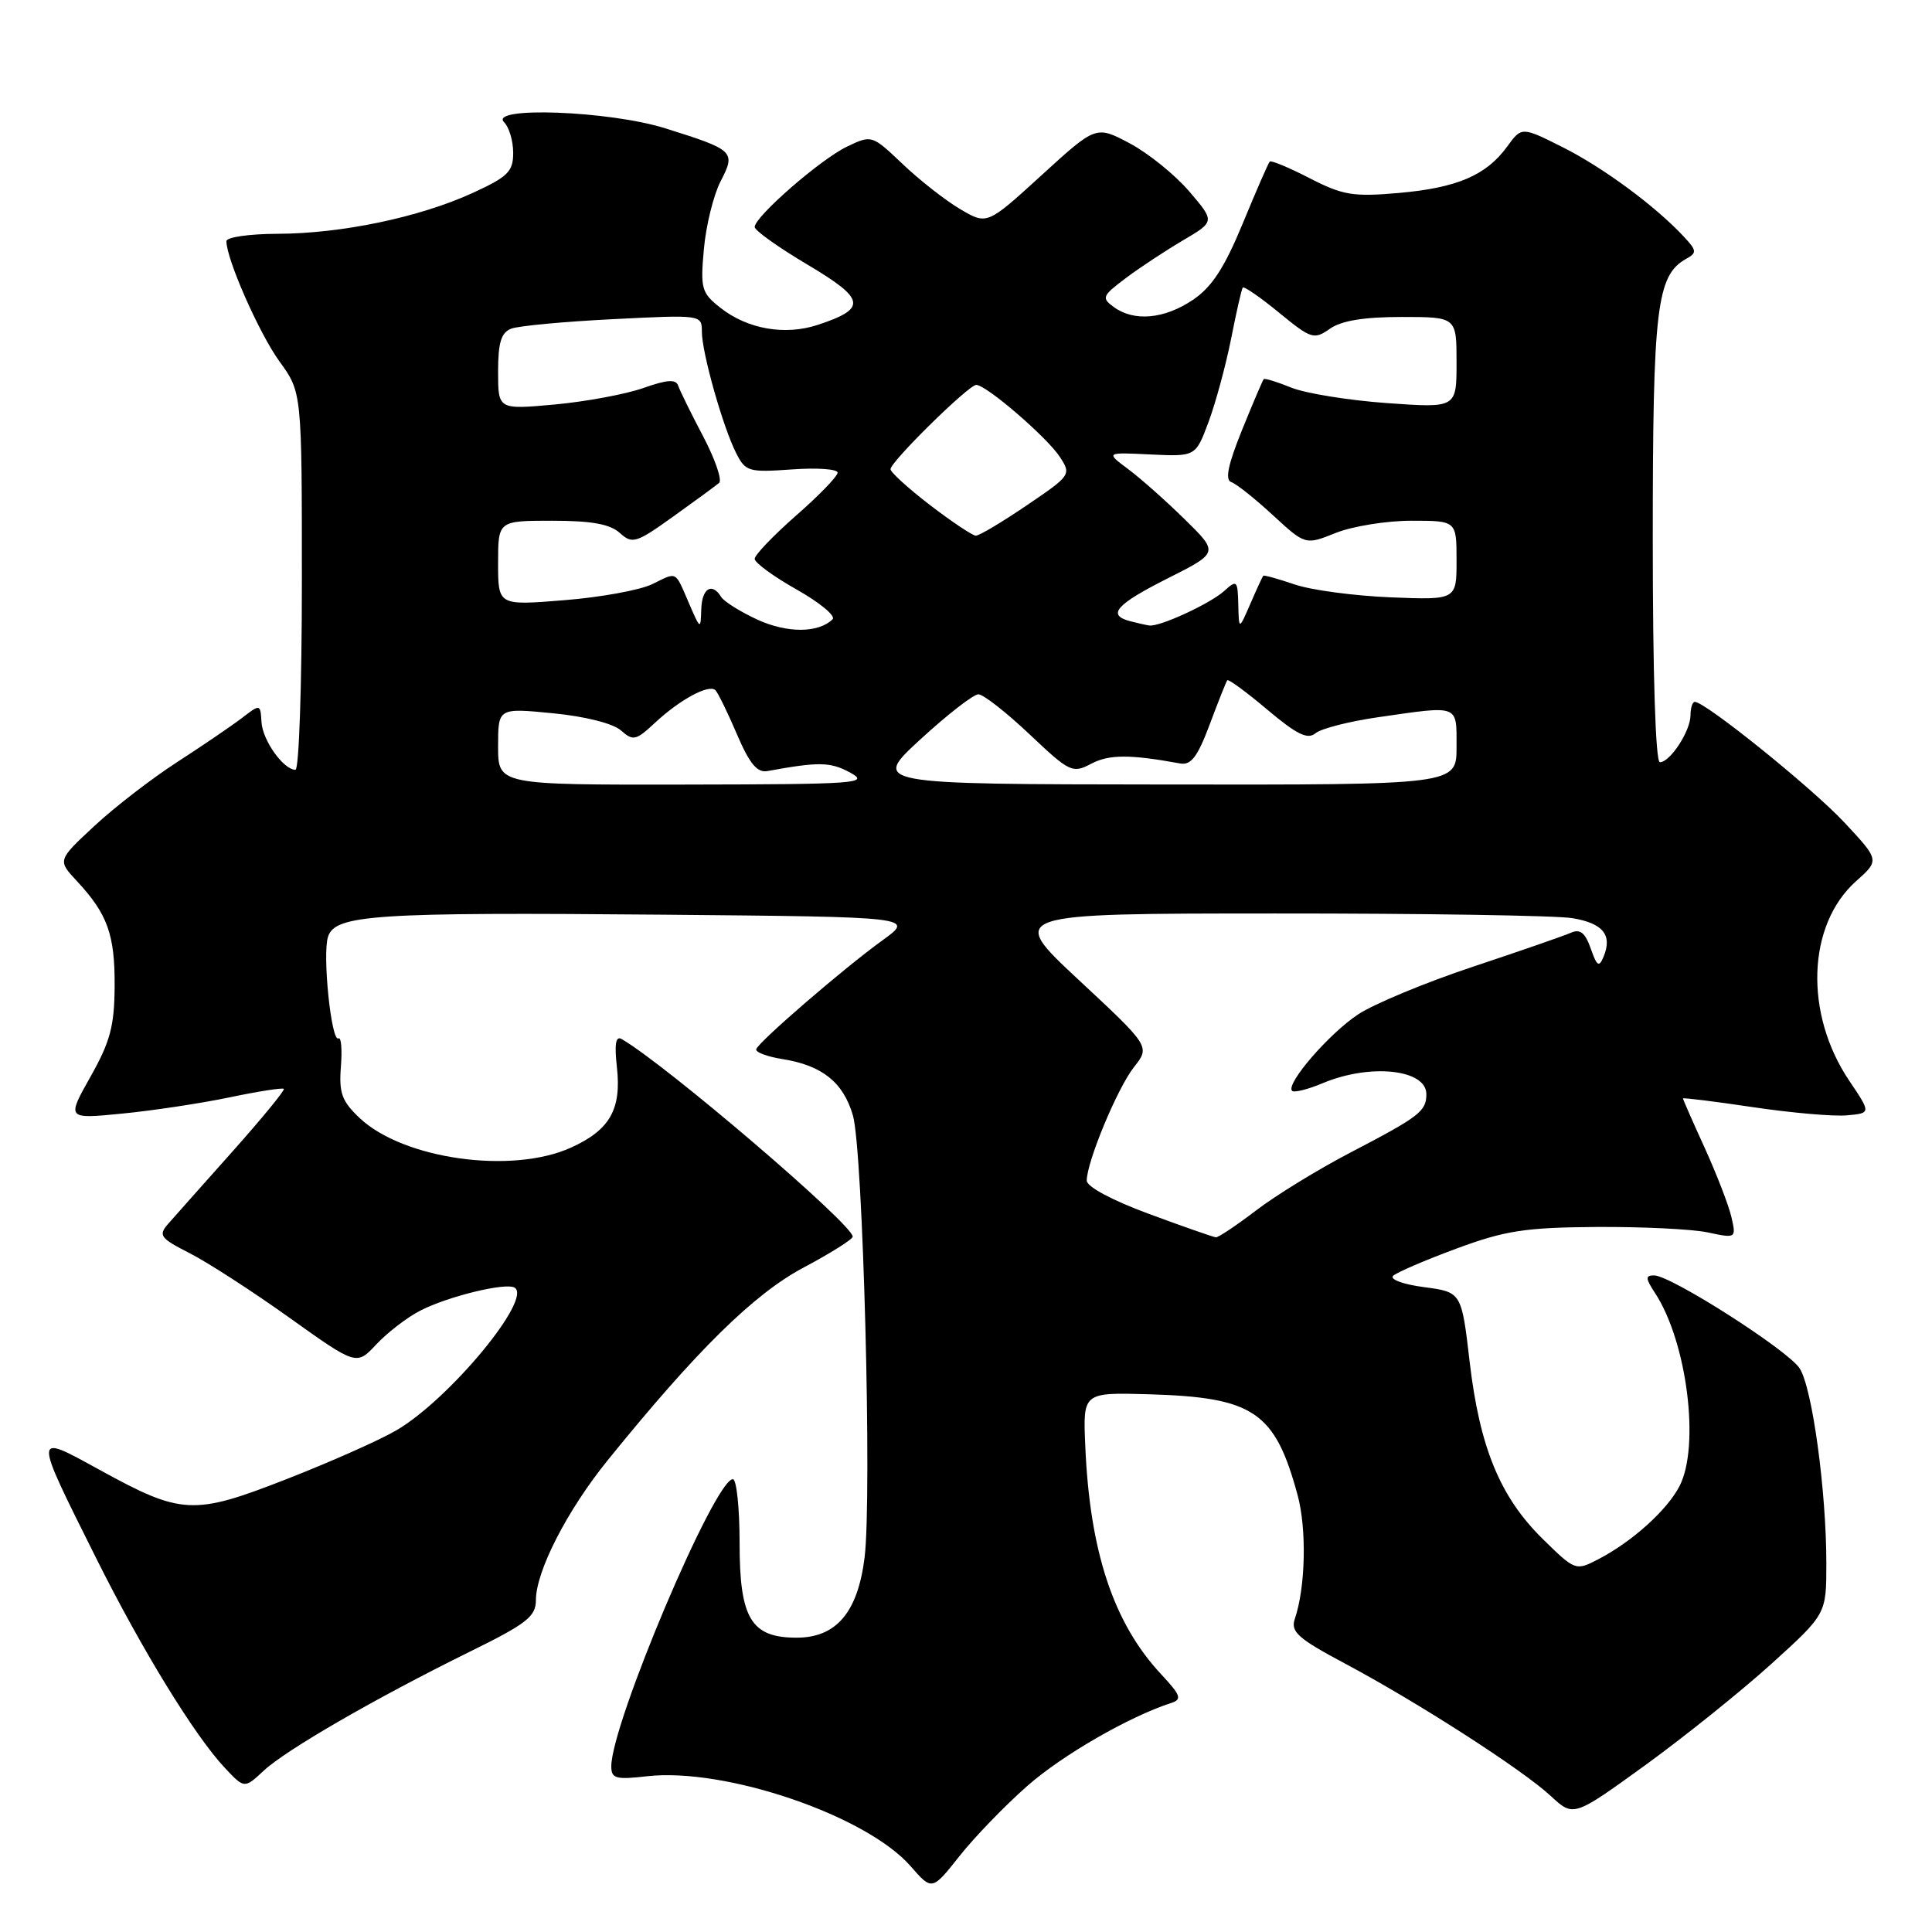 <?xml version="1.0" encoding="UTF-8" standalone="no"?>
<!DOCTYPE svg PUBLIC "-//W3C//DTD SVG 1.1//EN" "http://www.w3.org/Graphics/SVG/1.1/DTD/svg11.dtd" >
<svg xmlns="http://www.w3.org/2000/svg" xmlns:xlink="http://www.w3.org/1999/xlink" version="1.1" viewBox="0 0 256 256">
 <g >
 <path fill="currentColor"
d=" M 136.13 236.64 C 140.77 232.55 149.65 227.44 155.20 225.65 C 156.65 225.18 156.46 224.64 153.87 221.86 C 147.54 215.09 144.39 205.59 143.80 191.50 C 143.50 184.50 143.50 184.50 152.29 184.75 C 166.15 185.16 168.95 187.06 171.95 198.15 C 173.16 202.65 172.99 210.35 171.57 214.51 C 170.99 216.22 171.97 217.10 178.20 220.42 C 187.87 225.57 201.76 234.51 205.50 237.99 C 208.50 240.77 208.50 240.77 217.97 233.92 C 223.17 230.15 230.71 224.10 234.72 220.47 C 242.00 213.87 242.00 213.87 242.00 207.16 C 242.00 197.54 240.13 183.87 238.46 181.31 C 236.88 178.89 221.40 169.00 219.18 169.00 C 218.00 169.00 218.02 169.38 219.30 171.33 C 223.54 177.80 225.29 191.61 222.54 196.93 C 220.88 200.13 216.23 204.31 211.76 206.62 C 208.79 208.16 208.71 208.13 204.44 203.94 C 198.78 198.39 196.07 191.82 194.74 180.47 C 193.66 171.21 193.66 171.21 188.68 170.55 C 185.93 170.19 184.11 169.52 184.60 169.05 C 185.10 168.59 188.88 166.96 193.00 165.44 C 199.43 163.06 202.08 162.65 211.50 162.58 C 217.55 162.54 224.20 162.86 226.28 163.30 C 230.04 164.10 230.06 164.08 229.43 161.30 C 229.08 159.76 227.49 155.64 225.90 152.14 C 224.30 148.64 223.00 145.67 223.00 145.55 C 223.00 145.43 227.16 145.94 232.25 146.70 C 237.34 147.46 242.95 147.95 244.71 147.79 C 247.93 147.50 247.93 147.50 245.04 143.21 C 239.05 134.32 239.45 122.56 245.94 116.76 C 249.06 113.98 249.06 113.98 244.35 108.94 C 240.07 104.37 225.97 93.00 224.57 93.00 C 224.26 93.00 224.00 93.80 224.00 94.78 C 224.00 96.86 221.30 101.00 219.94 101.00 C 219.37 101.00 219.00 89.31 219.00 71.47 C 219.00 40.74 219.51 36.50 223.42 34.30 C 224.87 33.50 224.84 33.20 223.11 31.35 C 219.35 27.31 212.41 22.19 207.07 19.51 C 201.63 16.78 201.63 16.78 199.71 19.42 C 196.93 23.24 193.06 24.89 185.33 25.57 C 179.29 26.10 177.93 25.87 173.55 23.62 C 170.83 22.22 168.44 21.22 168.25 21.41 C 168.06 21.60 166.45 25.29 164.67 29.61 C 162.24 35.49 160.58 38.04 158.07 39.73 C 154.29 42.28 150.27 42.65 147.59 40.69 C 145.93 39.48 146.04 39.21 149.15 36.87 C 150.99 35.48 154.41 33.23 156.75 31.85 C 160.99 29.35 160.99 29.35 157.57 25.35 C 155.69 23.16 152.14 20.29 149.69 18.99 C 145.23 16.63 145.23 16.63 138.01 23.22 C 130.79 29.81 130.79 29.81 127.23 27.71 C 125.28 26.56 121.84 23.87 119.60 21.73 C 115.54 17.88 115.51 17.86 112.25 19.42 C 108.75 21.08 100.00 28.71 100.00 30.08 C 100.00 30.54 103.16 32.79 107.02 35.08 C 114.71 39.65 114.92 40.88 108.35 43.05 C 104.02 44.48 99.05 43.61 95.48 40.80 C 92.95 38.81 92.79 38.26 93.27 32.99 C 93.55 29.87 94.55 25.84 95.48 24.03 C 97.53 20.08 97.30 19.87 88.14 17.00 C 80.78 14.68 64.68 14.08 66.80 16.20 C 67.46 16.86 68.00 18.68 68.00 20.26 C 68.00 22.74 67.30 23.43 62.58 25.59 C 55.56 28.80 45.23 30.96 36.75 30.98 C 33.04 30.99 30.00 31.43 30.00 31.96 C 30.00 34.34 34.34 44.17 37.03 47.89 C 40.00 51.98 40.00 51.98 40.00 76.99 C 40.00 90.75 39.62 102.00 39.15 102.00 C 37.57 102.00 34.80 98.12 34.65 95.69 C 34.50 93.26 34.50 93.26 32.00 95.18 C 30.62 96.23 26.77 98.85 23.43 101.01 C 20.09 103.17 15.16 106.97 12.49 109.46 C 7.62 113.99 7.62 113.99 10.19 116.75 C 14.24 121.10 15.23 123.83 15.19 130.68 C 15.16 135.97 14.60 138.04 11.99 142.67 C 8.83 148.28 8.83 148.28 16.16 147.56 C 20.20 147.17 26.60 146.20 30.40 145.41 C 34.19 144.61 37.44 144.11 37.61 144.28 C 37.78 144.45 34.73 148.17 30.83 152.55 C 26.93 156.92 23.08 161.26 22.27 162.18 C 20.95 163.70 21.23 164.07 25.16 166.07 C 27.55 167.29 33.49 171.13 38.37 174.62 C 47.24 180.95 47.24 180.95 49.88 178.12 C 51.34 176.57 53.93 174.57 55.66 173.68 C 59.31 171.79 67.03 169.90 68.19 170.62 C 70.58 172.10 59.52 185.44 52.53 189.52 C 50.32 190.82 43.78 193.72 38.00 195.98 C 25.62 200.82 24.09 200.75 13.19 194.76 C 4.33 189.90 4.34 189.63 12.76 206.50 C 18.80 218.60 25.79 229.99 29.79 234.25 C 32.38 237.01 32.38 237.01 34.94 234.63 C 37.92 231.85 49.78 225.01 62.25 218.86 C 69.79 215.15 71.00 214.21 71.01 212.03 C 71.02 208.17 75.16 200.11 80.54 193.47 C 92.31 178.92 99.92 171.44 106.46 167.97 C 110.05 166.06 112.99 164.21 112.99 163.86 C 113.01 162.26 88.19 141.03 82.37 137.68 C 81.59 137.23 81.40 138.33 81.74 141.37 C 82.37 146.99 80.82 149.72 75.67 152.06 C 67.84 155.62 53.47 153.61 47.67 148.16 C 45.30 145.92 44.90 144.84 45.17 141.35 C 45.35 139.06 45.21 137.37 44.85 137.59 C 43.91 138.18 42.70 126.52 43.46 124.14 C 44.39 121.20 49.61 120.86 87.86 121.20 C 121.23 121.50 121.23 121.50 116.86 124.65 C 111.85 128.27 100.64 137.93 100.21 139.01 C 100.05 139.41 101.63 140.01 103.71 140.34 C 108.95 141.18 111.73 143.41 113.01 147.78 C 114.36 152.36 115.56 198.32 114.56 206.40 C 113.65 213.66 110.81 217.00 105.55 217.00 C 99.53 217.00 98.00 214.47 98.00 204.50 C 98.00 199.82 97.60 196.00 97.11 196.00 C 94.71 196.00 81.00 228.39 81.00 234.05 C 81.00 235.67 81.60 235.84 85.75 235.36 C 96.11 234.19 114.82 240.57 120.67 247.29 C 123.50 250.53 123.50 250.53 127.13 245.95 C 129.12 243.43 133.17 239.24 136.13 236.64 Z  M 152.25 160.85 C 147.41 159.07 144.00 157.25 144.00 156.44 C 144.00 153.95 148.05 144.21 150.24 141.42 C 152.41 138.67 152.41 138.67 142.95 129.86 C 133.50 121.05 133.50 121.05 169.00 121.04 C 188.53 121.03 206.23 121.31 208.34 121.66 C 212.40 122.33 213.67 123.89 212.49 126.75 C 211.88 128.22 211.61 128.05 210.78 125.68 C 210.04 123.58 209.37 123.05 208.14 123.60 C 207.24 124.00 201.38 126.03 195.13 128.11 C 188.87 130.19 182.05 133.03 179.96 134.41 C 176.10 136.96 170.32 143.65 171.21 144.54 C 171.47 144.81 173.32 144.35 175.31 143.51 C 181.58 140.89 189.00 141.69 189.00 144.98 C 189.00 147.26 188.09 147.95 178.84 152.77 C 174.63 154.97 169.05 158.39 166.45 160.38 C 163.84 162.37 161.44 163.98 161.11 163.95 C 160.77 163.92 156.79 162.53 152.25 160.85 Z  M 66.00 98.90 C 66.00 93.80 66.00 93.80 73.25 94.51 C 77.51 94.92 81.23 95.86 82.27 96.78 C 83.89 98.21 84.26 98.13 86.77 95.79 C 90.09 92.69 93.95 90.61 94.80 91.46 C 95.14 91.81 96.43 94.43 97.65 97.30 C 99.32 101.20 100.33 102.42 101.69 102.17 C 108.53 100.92 110.01 100.95 112.63 102.36 C 115.29 103.81 113.72 103.92 90.75 103.96 C 66.00 104.00 66.00 104.00 66.00 98.90 Z  M 121.98 97.95 C 125.54 94.68 128.99 92.00 129.64 92.00 C 130.29 92.00 133.33 94.38 136.40 97.28 C 141.75 102.34 142.10 102.51 144.61 101.19 C 146.97 99.95 149.73 99.95 156.36 101.16 C 157.82 101.43 158.68 100.29 160.29 96.00 C 161.42 92.97 162.47 90.34 162.62 90.14 C 162.76 89.94 165.15 91.69 167.92 94.03 C 171.83 97.32 173.26 98.03 174.31 97.16 C 175.05 96.54 178.77 95.59 182.58 95.04 C 193.46 93.47 193.00 93.29 193.00 99.00 C 193.00 104.00 193.00 104.00 154.25 103.95 C 115.50 103.91 115.50 103.91 121.98 97.95 Z  M 100.37 82.11 C 98.10 81.06 95.94 79.71 95.56 79.10 C 94.34 77.12 93.00 77.95 92.92 80.75 C 92.84 83.45 92.81 83.44 91.32 80.00 C 89.39 75.55 89.80 75.76 86.41 77.41 C 84.81 78.19 79.56 79.15 74.75 79.53 C 66.00 80.24 66.00 80.24 66.00 74.62 C 66.00 69.00 66.00 69.00 73.17 69.00 C 78.37 69.00 80.83 69.44 82.13 70.62 C 83.79 72.12 84.28 71.97 89.21 68.44 C 92.12 66.36 94.85 64.36 95.28 63.99 C 95.72 63.63 94.76 60.85 93.17 57.82 C 91.57 54.79 90.09 51.77 89.87 51.12 C 89.57 50.22 88.42 50.29 85.23 51.42 C 82.89 52.24 77.61 53.22 73.49 53.60 C 66.00 54.28 66.00 54.28 66.00 49.24 C 66.00 45.38 66.41 44.06 67.74 43.55 C 68.70 43.18 74.78 42.61 81.24 42.29 C 92.94 41.70 93.00 41.71 93.00 43.94 C 93.00 46.72 95.79 56.60 97.56 60.07 C 98.79 62.49 99.22 62.61 104.93 62.20 C 108.27 61.96 110.99 62.15 110.99 62.63 C 110.98 63.11 108.51 65.67 105.49 68.31 C 102.47 70.96 100.00 73.54 100.00 74.05 C 100.00 74.56 102.51 76.40 105.57 78.12 C 108.63 79.85 110.77 81.62 110.32 82.06 C 108.43 83.90 104.31 83.91 100.37 82.11 Z  M 149.75 82.31 C 146.63 81.50 147.87 80.09 154.74 76.63 C 161.49 73.23 161.49 73.23 156.99 68.82 C 154.52 66.39 151.15 63.40 149.50 62.17 C 146.50 59.93 146.50 59.93 152.47 60.22 C 158.43 60.50 158.43 60.50 160.15 55.88 C 161.09 53.34 162.43 48.39 163.13 44.88 C 163.82 41.37 164.51 38.32 164.67 38.11 C 164.82 37.89 166.98 39.38 169.47 41.42 C 173.74 44.92 174.11 45.04 176.22 43.56 C 177.74 42.49 180.74 42.00 185.72 42.00 C 193.00 42.00 193.00 42.00 193.00 48.04 C 193.00 54.07 193.00 54.07 183.75 53.41 C 178.66 53.04 172.97 52.12 171.10 51.36 C 169.22 50.60 167.58 50.09 167.45 50.24 C 167.31 50.38 166.02 53.42 164.57 56.99 C 162.71 61.59 162.30 63.60 163.15 63.88 C 163.81 64.10 166.29 66.07 168.66 68.26 C 172.97 72.23 172.97 72.23 177.01 70.61 C 179.22 69.73 183.73 69.00 187.02 69.00 C 193.00 69.00 193.00 69.00 193.00 74.25 C 193.00 79.50 193.00 79.50 184.25 79.15 C 179.44 78.95 173.72 78.19 171.54 77.44 C 169.36 76.70 167.49 76.18 167.39 76.29 C 167.28 76.41 166.51 78.08 165.68 80.00 C 164.16 83.50 164.16 83.50 164.08 80.10 C 164.00 76.89 163.89 76.79 162.21 78.31 C 160.35 79.99 153.64 83.09 152.28 82.88 C 151.85 82.82 150.71 82.56 149.75 82.31 Z  M 123.25 66.94 C 120.36 64.72 118.00 62.58 118.00 62.17 C 118.00 61.18 128.35 51.00 129.36 51.00 C 130.68 51.00 138.72 57.93 140.42 60.52 C 141.97 62.89 141.91 62.99 136.05 66.96 C 132.78 69.18 129.75 70.99 129.30 70.98 C 128.86 70.97 126.14 69.15 123.25 66.94 Z "/>
</g>
</svg>
